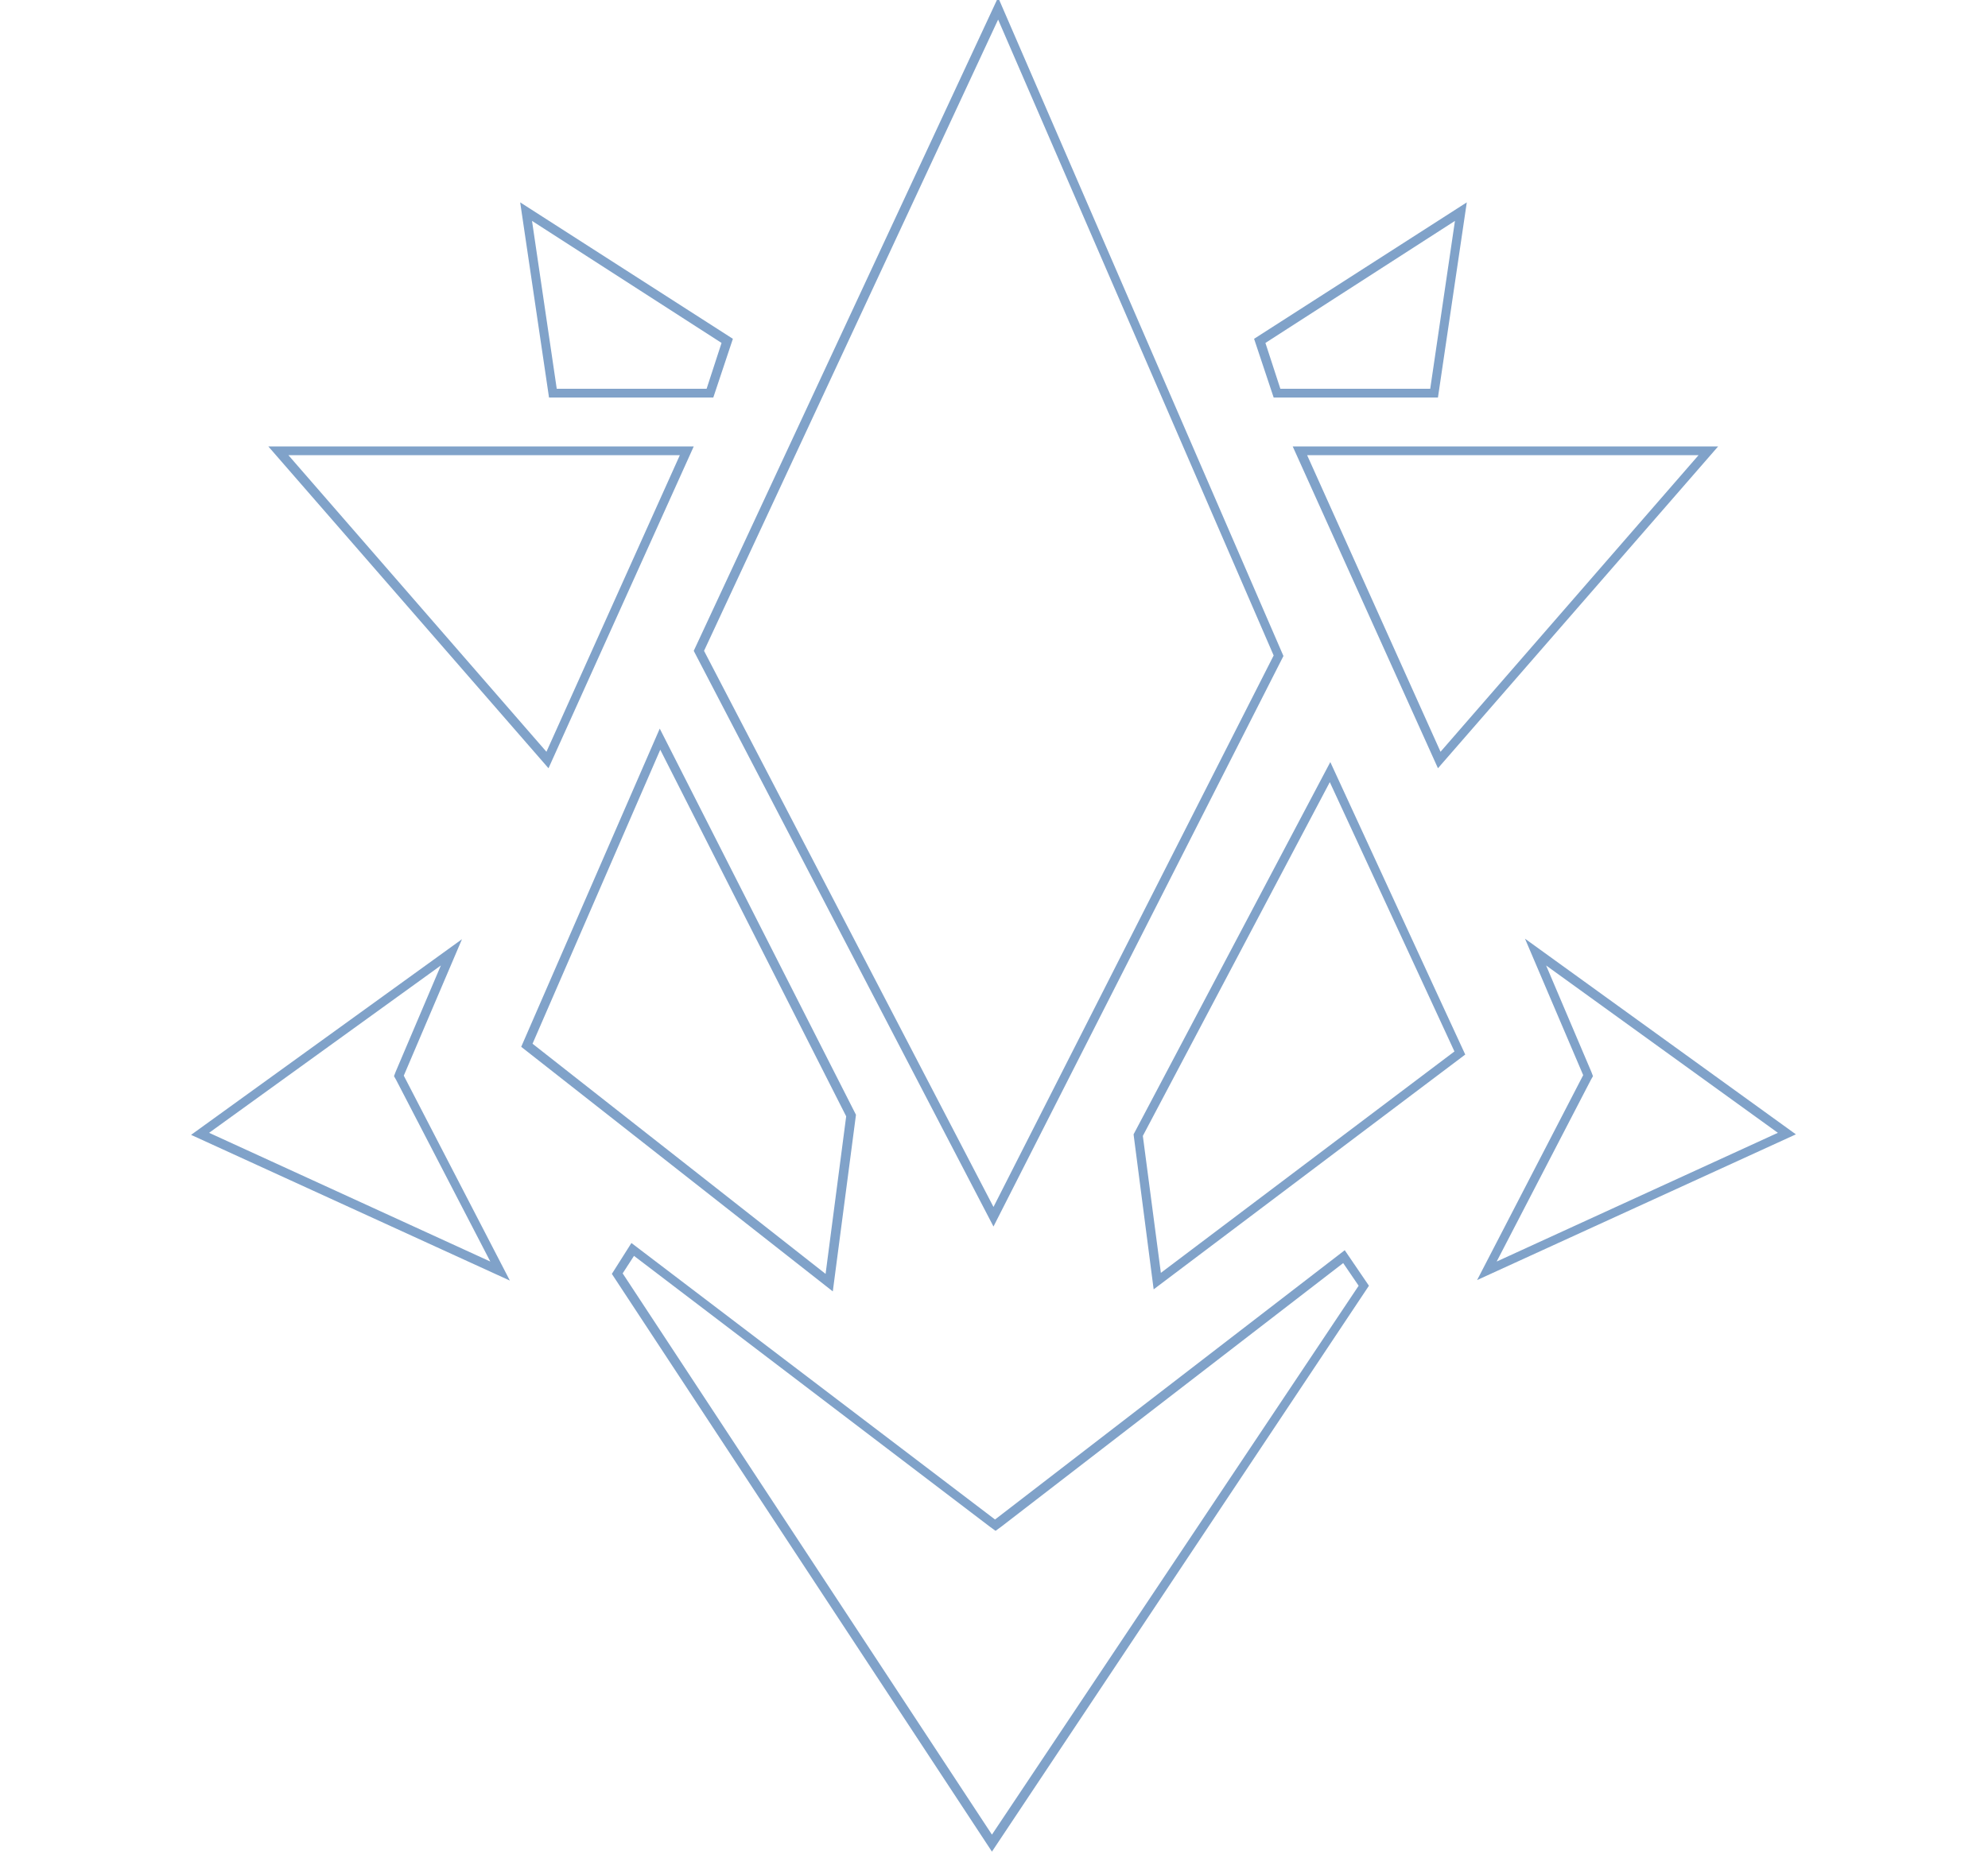 <?xml version="1.0" encoding="utf-8"?>
<!-- Generator: Adobe Illustrator 19.1.0, SVG Export Plug-In . SVG Version: 6.00 Build 0)  -->
<svg version="1.1" id="Layer_1" xmlns="http://www.w3.org/2000/svg" xmlns:xlink="http://www.w3.org/1999/xlink" x="0px" y="0px"
	 viewBox="0 0 386 360" style="enable-background:new 0 0 386 360;" xml:space="preserve">
<style type="text/css">
	.st0{fill:#F7F953;}
	.st1{fill:#D85708;}
	.st2{fill:#B33035;}
	.st3{fill:#006CFF;}
	.st4{fill:#7C30B3;}
	.st5{fill:#FF8400;}
	.st6{fill:#00FCFF;}
	.st7{fill:#E35BF3;}
	.st8{fill:#933246;}
	.st9{fill:#45AD21;}
	.st10{fill:#FFC12C;}
	.st11{fill:#80A2C9;}
	.st12{fill:#208AE3;}
	.st13{fill:#94E515;}
</style>
<g id="SILICOIDS">
	<g>
		<path class="st11" d="M192.9,238.2l56.3-110.8L193.8-0.5l-59.1,126.9L192.9,238.2z M247.3,127.3l-54.4,107.1l-56.2-108L193.8,3.8
			L247.3,127.3z M166.2,216.5l-38.1-75l-26.9,61.8l60.5,47.5L166.2,216.5z M103.4,202.7l24.8-57.1l36.1,71.2l-4,30.6L103.4,202.7z
			 M258.3,148l-38.2,72.3l3.9,30.1l60.5-45.6l-5.5-11.9L258.3,148z M225.4,247.2l-3.5-26.6l36.3-68.7l19.3,41.7l4.9,10.6
			L225.4,247.2z M193.2,295.1l-70.6-53.7l-3.8,6l73.8,112.2l73.2-109.9l-4.7-6.9L193.2,295.1z M192.6,356.3l-71.7-109l2.2-3.4
			l69.1,52.6l1.1,0.8l1.1-0.8l66.4-51.2l3,4.4L192.6,356.3z M138.5,77.2l3.8-11.4l-41.3-26.5l5.6,37.9H138.5z M140.1,66.6l-2.9,8.9
			h-29.1l-4.8-32.6L140.1,66.6z M134.7,86.7H52.1l54.4,62.5L134.7,86.7z M56,88.4h76L106.1,146L56,88.4z M89.7,182.4l-52.6,38
			l61.9,28.3l-20.6-39.8L89.7,182.4z M95.2,245l-54.6-25l45-32.5l-8.8,20.7l-0.3,0.8l0.4,0.7L95.2,245z M279.2,77.2l5.6-37.9
			l-41.3,26.5l3.8,11.4H279.2z M282.5,42.9l-4.8,32.6h-29.1l-2.9-8.9L282.5,42.9z M279.2,149.2l54.4-62.5h-82.6L279.2,149.2z
			 M279.7,146l-25.9-57.6h76L279.7,146z M348.7,220.3l-52.6-38l11.3,26.5l-20.6,39.8L348.7,220.3z M309,208.2l-8.8-20.7l45,32.5
			l-54.6,25l18.3-35.3l0.4-0.7L309,208.2z"/>
	</g>
</g>
</svg>
